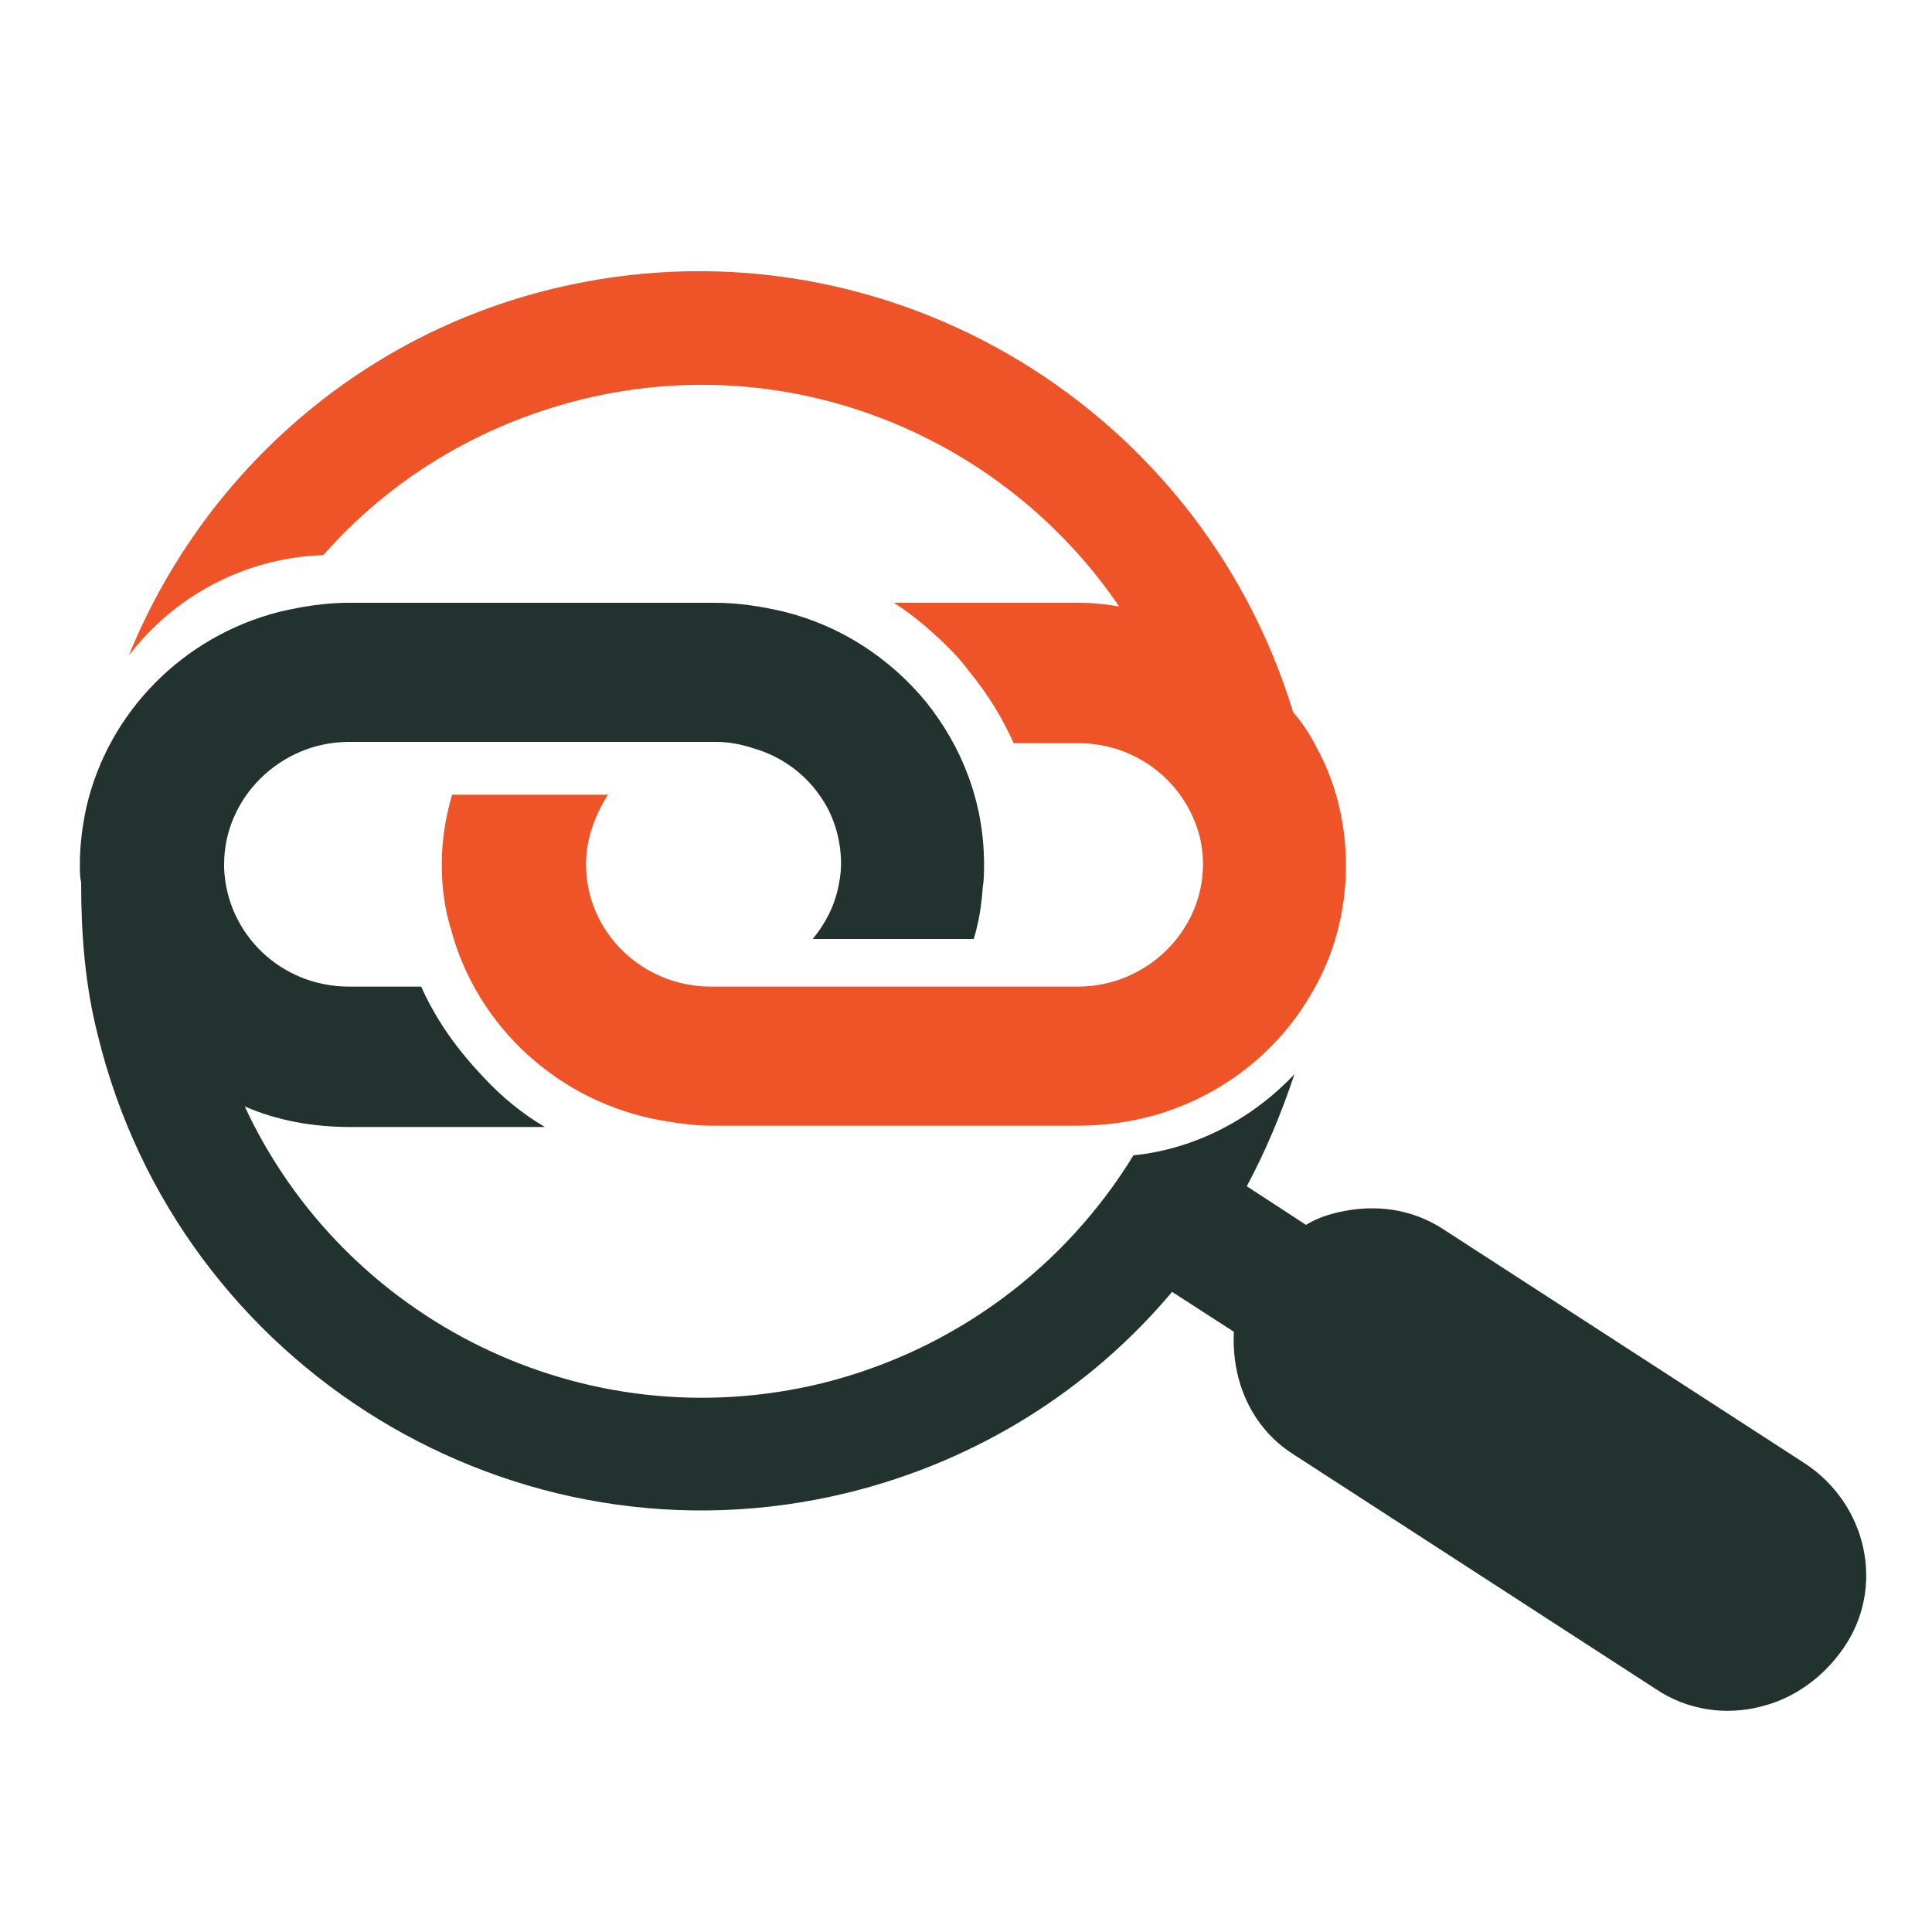 <?xml version="1.0" encoding="utf-8"?>
<!-- Generator: Adobe Illustrator 18.1.0, SVG Export Plug-In . SVG Version: 6.00 Build 0)  -->
<svg version="1.1" id="Layer_1" xmlns="http://www.w3.org/2000/svg" xmlns:xlink="http://www.w3.org/1999/xlink" x="0px" y="0px"
	 viewBox="0 0 150 150" enable-background="new 0 0 150 150" xml:space="preserve">
<g>
	<path fill="#22322E" d="M140.1,113.6L112,95.4c-2.5-1.6-5.3-1.9-8-1.3c-0.9,0.2-1.8,0.5-2.6,1l-4.6-3c1.5-2.8,2.7-5.7,3.7-8.7
		c-3.2,3.4-7.6,5.8-12.5,6.3c-5.2,8.5-13.7,15.1-24.2,17.7c-18.5,4.5-37.1-4.9-44.8-21.5c2.5,1.1,5.3,1.6,8.2,1.6h15.1
		c-1.7-1-3.3-2.3-4.7-3.8c-2-2.1-3.7-4.4-4.9-7.1h-5.6c-5.3,0-9.5-4.1-9.7-9.2c0-0.1,0-0.2,0-0.3c0-5.2,4.4-9.5,9.7-9.5H30h25.6
		c1,0,2,0.2,2.9,0.5c2.1,0.6,3.9,1.9,5.1,3.6c1.1,1.5,1.7,3.4,1.7,5.4c0,0.6-0.1,1.2-0.2,1.7c-0.3,1.5-1,2.9-2,4.1H67h8.6
		c0.4-1.3,0.6-2.6,0.7-4h0c0.1-0.6,0.1-1.2,0.1-1.8c0-4.8-1.7-9.1-4.5-12.6c-2.8-3.4-6.6-5.9-11-7c-1.7-0.4-3.5-0.7-5.4-0.7H30h-2.9
		c-1.9,0-3.7,0.3-5.4,0.7c-7.5,1.9-13.3,7.8-15,15.2c-0.3,1.4-0.5,2.9-0.5,4.4c0,0.5,0,1,0.1,1.4c0,0,0,0.1,0,0.1
		c0,3.9,0.3,7.9,1.3,11.8c6.3,25.8,32.4,41.8,58.2,35.5c10.2-2.5,18.9-8.1,25.2-15.6l4.8,3.1c-0.2,3.7,1.3,7.4,4.6,9.5l28.1,18.2
		c2.5,1.7,5.5,2.1,8.2,1.4c2.5-0.6,4.8-2.2,6.4-4.5C146.4,123.3,145,116.8,140.1,113.6z"/>
	<path fill="#EE5427" d="M25.1,43.1c5.1-5.8,12-10.1,20.1-12.1c16.4-4,32.8,3,41.7,16.1c-1-0.2-2.1-0.3-3.2-0.3H69.4
		c1.1,0.7,2.1,1.5,3.1,2.4c1,0.9,2,1.9,2.8,3c1.4,1.7,2.5,3.5,3.4,5.5h0.8h4.2c3.8,0,7,2.1,8.6,5.1c0.7,1.3,1.1,2.7,1.1,4.3
		c0,5.2-4.4,9.5-9.7,9.5H55.2c-5.3,0-9.7-4.2-9.7-9.5c0-2,0.7-3.8,1.7-5.4H44h-8.9c-0.5,1.7-0.8,3.5-0.8,5.4c0,1.7,0.2,3.4,0.7,5
		c2,7.6,8.4,13.5,16.4,14.9c1.2,0.2,2.5,0.4,3.8,0.4h28.5c2.1,0,4.1-0.3,5.9-0.8c5.3-1.5,9.7-5,12.3-9.6c1.7-2.9,2.6-6.3,2.6-9.8
		c0-3.3-0.8-6.5-2.3-9.2c-0.5-1-1.1-1.9-1.8-2.7c-7.4-24.3-32.5-38.9-57.4-32.9C27.6,26.1,15.6,37.1,10,50.9
		C13.5,46.3,19,43.3,25.1,43.1z"/>
</g>
</svg>
